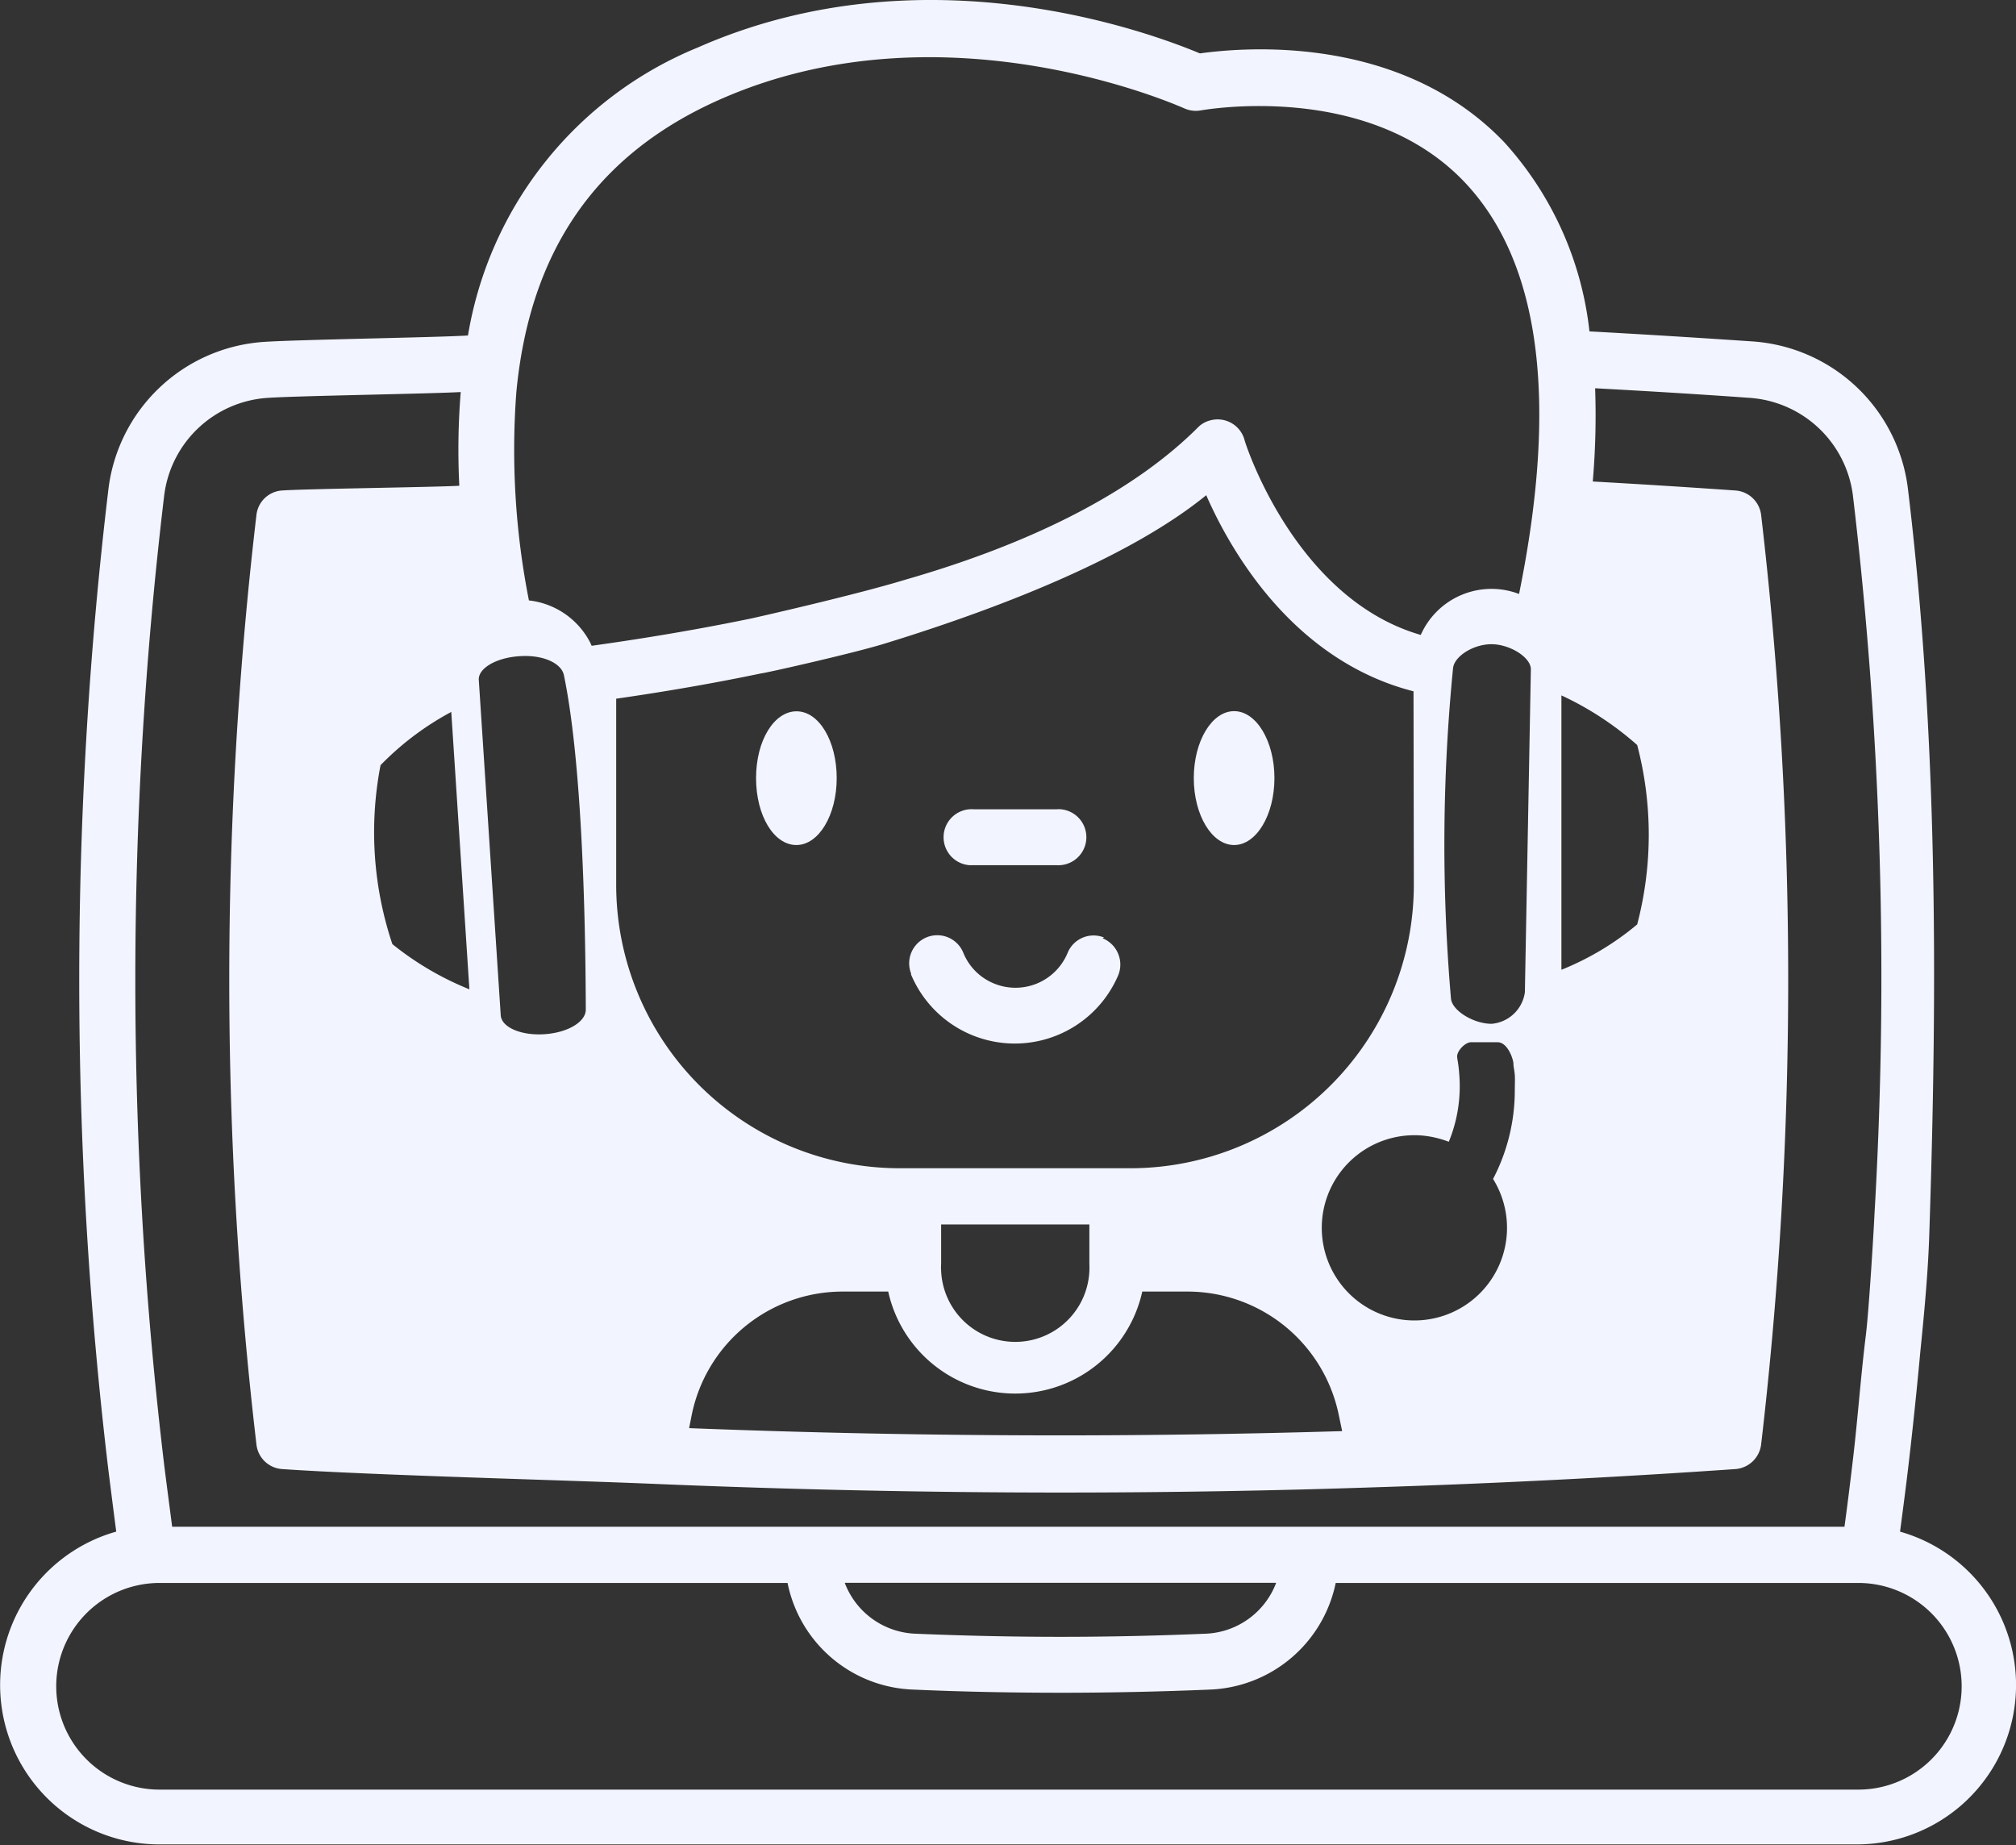 <svg id="a7b6596d-d4a5-446e-8af8-ae659400b594" data-name="a720d7e9-d991-4e05-ad2c-a3ac22217953" xmlns="http://www.w3.org/2000/svg" viewBox="0 0 127.99 117.14"><rect x="0" y="0" width="127.99" height="117.14" fill="#333333" stroke="none"/><g id="fa3af6c4-0090-4508-a590-6b2e43c751e6" data-name="bc4bea6f-1ef8-42b7-8761-585cd8fb51d8"><path id="ffca7345-0dab-4f6e-b02b-1574fe8011e0" data-name="baf60e48-17ad-45a7-b019-326ec46d316c" d="M50.57,45.16C49.15,45.16,48,47,48,49.4s1.14,4.25,2.56,4.25,2.56-1.9,2.56-4.25S52,45.16,50.57,45.16Z" fill="#f2f4ff"/><path id="e275a305-e51f-4d9b-947c-07bf8302e70d" data-name="ba911f77-972e-4d80-88b5-ff893989fe16" d="M78.35,53.65c1.41,0,2.56-1.9,2.56-4.25s-1.15-4.25-2.56-4.25-2.56,1.9-2.56,4.25S76.94,53.65,78.35,53.65Z" fill="#f2f4ff"/><path id="f42bd374-8fdc-4e04-be7b-bff1e8b9798d" data-name="e4246899-169a-45d5-8507-1c442c4169d1" d="M61.82,54.93h5.27a1.78,1.78,0,0,0,.26-3.55,1.13,1.13,0,0,0-.26,0H61.82a1.78,1.78,0,1,0-.27,3.55Z" fill="#f2f4ff"/><path id="fa54a9ca-6dc6-490c-9d4f-92fc4af47f66" data-name="f556ea61-9490-4a88-b6a2-d34d161ee3bc" d="M70.09,59.52a1.78,1.78,0,0,0-2.32,1v0h0a3.58,3.58,0,0,1-4.69,1.91,3.54,3.54,0,0,1-1.91-1.91,1.78,1.78,0,0,0-3.33,1.28l0,0v.07A7.14,7.14,0,0,0,71,61.9a1.8,1.8,0,0,0-1-2.33h0Z" fill="#f2f4ff"/><g id="a7facd68-4b6b-40f8-8cda-1ac543aea728" data-name="ea954044-3df0-45c6-99a7-0cb48fe6d4a0"><path d="M120.62,97.31c.17-1.3.34-2.58.49-3.83.31-2.6.58-5.21.82-7.81h0c.41-4,.52-6,.57-7.78.51-15.58.51-31.3-1.37-46.85a10.67,10.67,0,0,0-9.82-9.36c-3.39-.23-6.88-.45-10.4-.64a21.32,21.32,0,0,0-5.4-12c-6.69-7-16.8-6-19.33-5.65-3-1.25-17.45-6.74-31.89-.37A24,24,0,0,0,29.71,21.3c-2.11.13-10.88.26-13,.41A10.66,10.66,0,0,0,6.89,31a262.69,262.69,0,0,0,0,62.41c.16,1.26.32,2.54.49,3.83a10.12,10.12,0,0,0,2.73,19.86H117.89a10.12,10.12,0,0,0,2.73-19.86ZM96.81,63a2.33,2.33,0,0,1-2.11,2c-1.15,0-2.49-.83-2.58-1.58a114.2,114.2,0,0,1,.13-21h0c.08-.75,1.28-1.52,2.44-1.52s2.5.83,2.5,1.59Zm-4.29,4.17c-.1-.38.48-1,.87-1h1.69c.53,0,.9.76,1,1.29,0,.25.07.51.09.79s0,.64,0,1a12.14,12.14,0,0,1-1.38,5.6,5.88,5.88,0,1,1-4.34-2.74,6.35,6.35,0,0,1,1.53.38,9.28,9.28,0,0,0,.66-4.33A8.36,8.36,0,0,0,92.52,67.21Zm-2.76-11a18,18,0,0,1-18,18H57.12a18,18,0,0,1-18-18V44.36c3.2-.46,6.3-1,9.22-1.61h0c.18,0,5.83-1.27,7.83-1.89,7.84-2.41,15.75-5.62,20.41-9.42A27.66,27.66,0,0,0,79,35.83c2.88,4.25,6.57,7,10.74,8.06ZM69.16,77.74v2.5a4.71,4.71,0,1,1-9.41.43,3.09,3.09,0,0,1,0-.43v-2.5ZM43.91,89.86A9.78,9.78,0,0,1,53.52,82h2.87a8.26,8.26,0,0,0,16.13,0h2.87A9.81,9.81,0,0,1,85,89.86l.21,1c-6,.18-12,.27-17.88.27-7.79,0-15.71-.15-23.58-.46ZM99.13,44.15a19.87,19.87,0,0,1,4.81,3.15,22.43,22.43,0,0,1,0,11.39,17.82,17.82,0,0,1-4.81,2.88ZM32.78,24.91c.85-9,5.09-15.13,12.94-18.6C60,0,75,6.81,75.19,6.88A1.77,1.77,0,0,0,76.28,7c.1,0,10.5-1.92,16.67,4.53,4.83,5.06,6,13.86,3.49,26.18a4.91,4.91,0,0,0-6.24,2.6C82.17,38,79,28,79,27.89A1.77,1.77,0,0,0,76.8,26.7h0a1.63,1.63,0,0,0-.75.44c-3.84,3.84-10,7.2-18.56,9.66-3.28,1-9.62,2.43-9.82,2.47-3.19.66-6.59,1.24-10.11,1.73a2.39,2.39,0,0,0-.13-.28,5,5,0,0,0-3.85-2.6A49.2,49.2,0,0,1,32.78,24.91ZM33,41.66c1.49-.1,2.64.45,2.8,1.2,1.09,5.25,1.37,14.42,1.39,21.24,0,.77-1.13,1.46-2.62,1.56s-2.73-.44-2.78-1.2L30.4,43.21C30.31,42.45,31.49,41.75,33,41.66ZM29.8,62.81a19.22,19.22,0,0,1-4.89-2.87,22.36,22.36,0,0,1-.75-11.36,18.32,18.32,0,0,1,4.49-3.38ZM10.42,31.49A7.08,7.08,0,0,1,17,25.26c1.87-.13,10.38-.26,12.25-.37a45.45,45.45,0,0,0-.09,5.95c-1.47.09-9.62.19-11.24.3a1.75,1.75,0,0,0-1.64,1.56,253.11,253.11,0,0,0,0,59,1.76,1.76,0,0,0,1.64,1.57c5.65.39,18,.7,23.63.94,8.6.36,17.29.55,25.82.55,6.63,0,13.39-.11,20.1-.34,7.54-.24,15.18-.63,22.7-1.15a1.78,1.78,0,0,0,1.64-1.57,254.21,254.21,0,0,0,0-59,1.77,1.77,0,0,0-1.64-1.56c-3-.21-6-.4-9.05-.57a48.77,48.77,0,0,0,.15-5.92c3.32.18,6.62.38,9.82.61a7.1,7.1,0,0,1,6.55,6.23A259.3,259.3,0,0,1,119,77.18c0,.18-.32,5.75-.54,7.57-.34,2.74-.53,5.54-.87,8.31-.15,1.26-.31,2.56-.49,3.87H10.93c-.17-1.31-.34-2.6-.5-3.87A259.33,259.33,0,0,1,10.42,31.49Zm70.6,69a5,5,0,0,1-4.45,3.23c-3.07.13-6.18.2-9.24.2s-6.17-.07-9.25-.2a5,5,0,0,1-4.45-3.23Zm36.87,13.13H10.13a6.56,6.56,0,1,1,0-13.12H50a8.44,8.44,0,0,0,8,6.77c3.13.14,6.29.2,9.4.2s6.27-.07,9.4-.2a8.49,8.49,0,0,0,8-6.77h33.18a6.56,6.56,0,0,1,0,13.12h0Z" fill="#f2f4ff"/></g></g></svg>